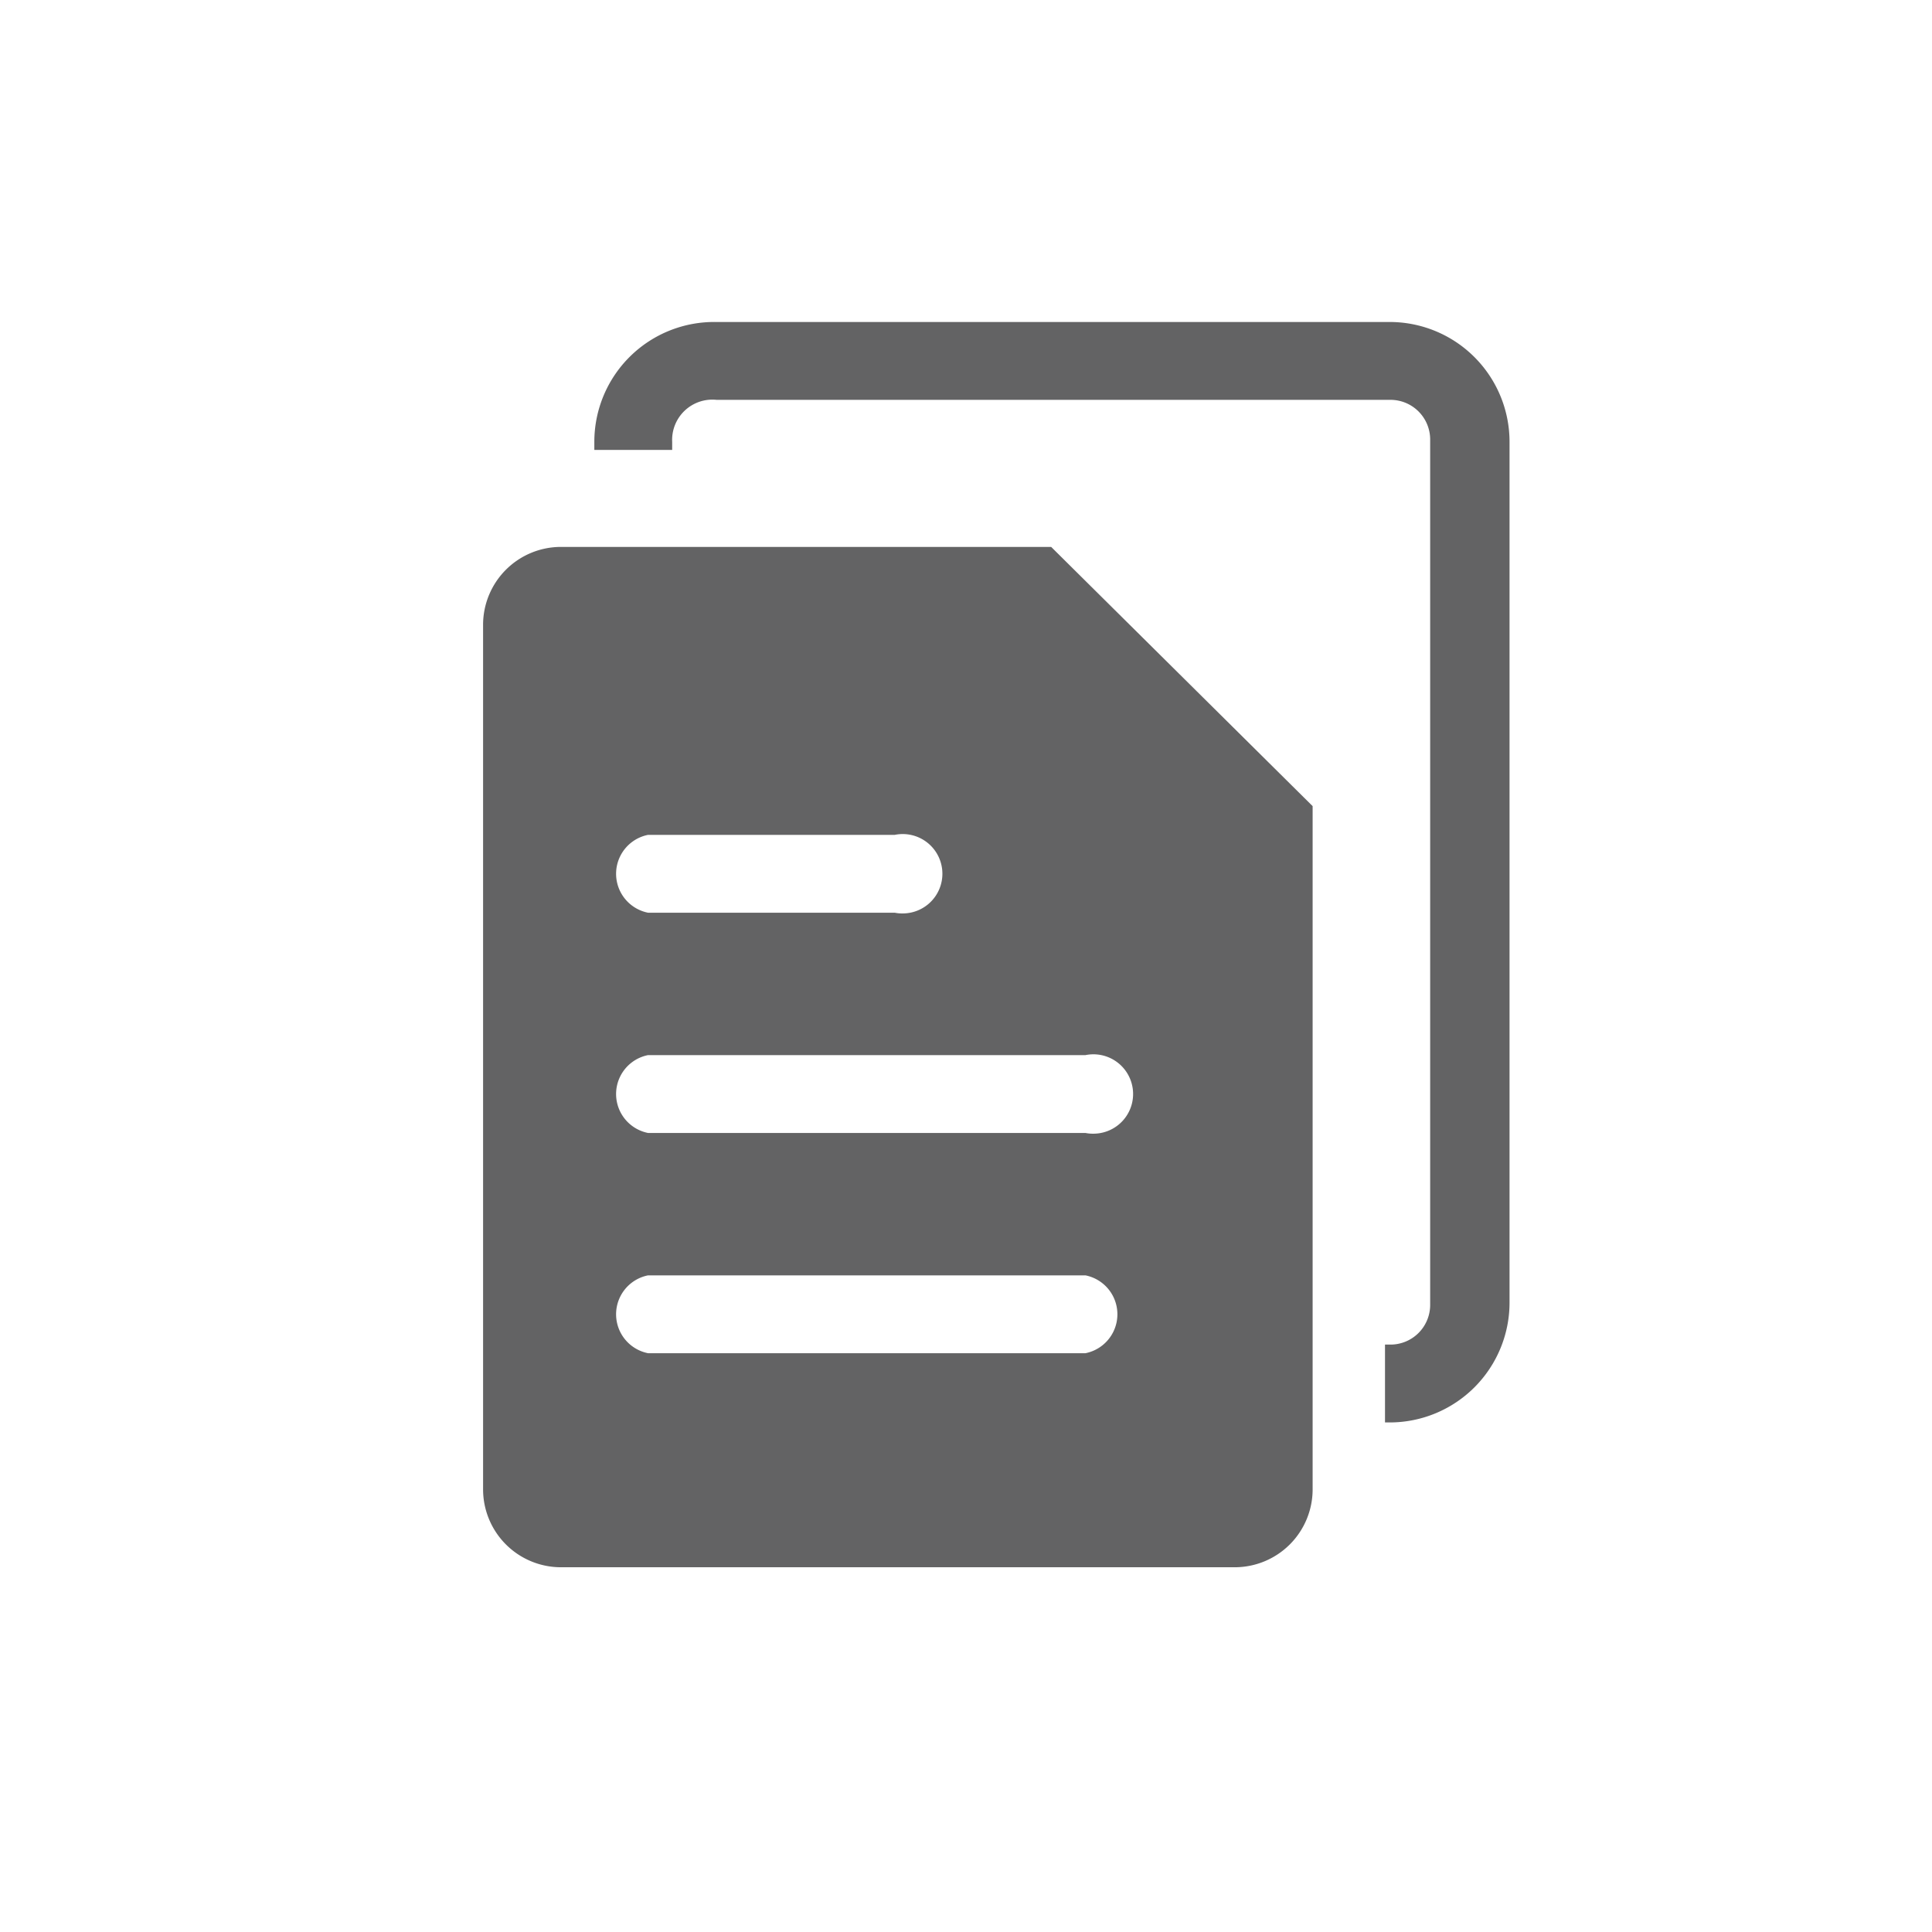 <svg xmlns="http://www.w3.org/2000/svg" width="24" height="24" viewBox="0 0 24 24">
  <defs>
    <style>
      .cls-1 {
        fill: #fff;
        opacity: 0;
      }

      .cls-2 {
        fill: #636364;
      }
    </style>
  </defs>
  <g id="组_2947" data-name="组 2947" transform="translate(18488 9141)">
    <rect id="矩形_2215" data-name="矩形 2215" class="cls-1" width="24" height="24" transform="translate(-18488 -9141)"/>
    <g id="复制_2" data-name="复制 2" transform="translate(-18546.008 -9137)">
      <path id="减去_1" data-name="减去 1" class="cls-2" d="M9.339,12.675H.967A.968.968,0,0,1,0,11.707V.967A.968.968,0,0,1,.967,0H7.057l3.248,3.22v8.487A.968.968,0,0,1,9.339,12.675ZM2.049,9.049a.493.493,0,0,0,0,.967H7.483a.493.493,0,0,0,0-.967Zm0-2.736a.493.493,0,0,0,0,.967H7.483a.456.456,0,0,0,.1.009.493.493,0,1,0-.1-.976Zm0-2.736a.493.493,0,0,0,0,.967H5.114a.456.456,0,0,0,.1.009.493.493,0,1,0-.1-.976Z" transform="translate(64.009 2.794)"/>
      <path id="路径_5380" data-name="路径 5380" class="cls-2" d="M165.388,0h-8.343a1.489,1.489,0,0,0-1.518,1.489v.1h.967v-.1a.5.5,0,0,1,.551-.522h8.372a.493.493,0,0,1,.493.5V12.21a.493.493,0,0,1-.493.493h-.068v.967h.068a1.489,1.489,0,0,0,1.479-1.479V1.489A1.489,1.489,0,0,0,165.388,0Z" transform="translate(-90.136 0)"/>
    </g>
  </g>
</svg>
